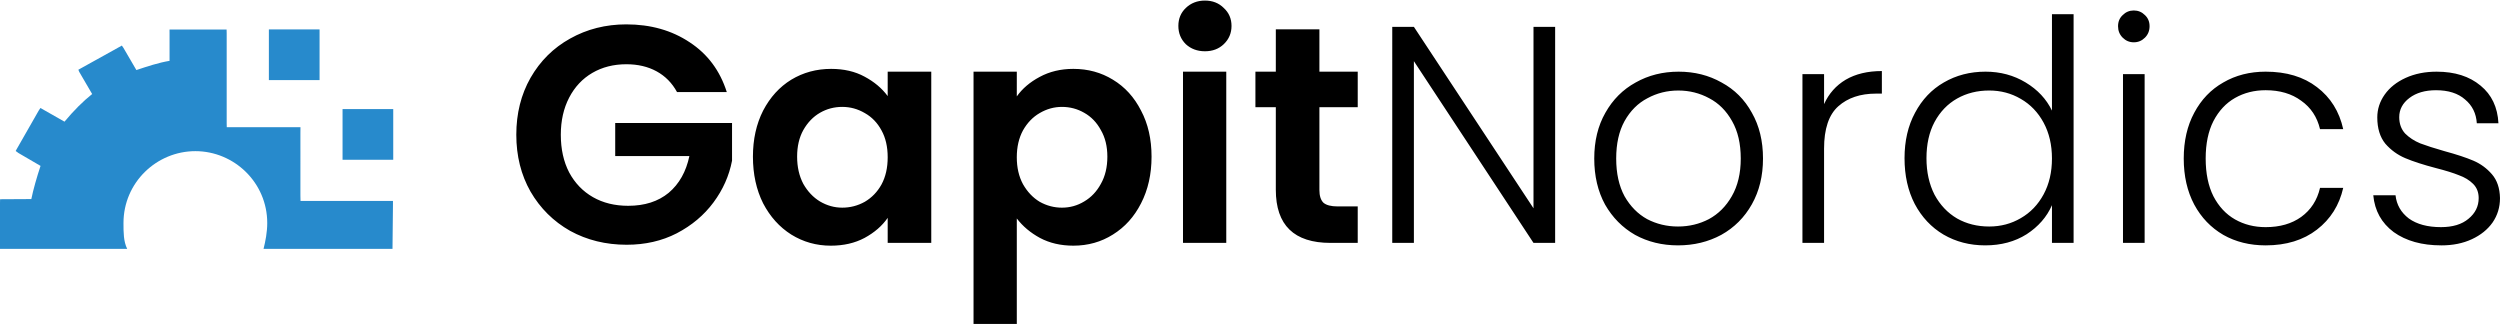 <svg width="100%" height="100%" viewBox="0 0 600 77.739" fill="none" xmlns="http://www.w3.org/2000/svg"><path d="m 162.487,22.095 c -1.187,-2.176 -2.819,-3.833 -4.896,-4.97 -2.077,-1.138 -4.5,-1.706 -7.27,-1.706 -3.066,0 -5.786,0.692 -8.16,2.077 -2.374,1.385 -4.228,3.363 -5.563,5.934 -1.335,2.572 -2.003,5.539 -2.003,8.902 0,3.462 0.668,6.478 2.003,9.05 1.385,2.572 3.288,4.55 5.712,5.934 2.423,1.385 5.242,2.077 8.456,2.077 3.956,0 7.195,-1.039 9.718,-3.115 2.522,-2.127 4.179,-5.069 4.97,-8.827 h -17.803 v -7.937 h 28.039 v 9.05 c -0.692,3.61 -2.176,6.948 -4.451,10.014 -2.275,3.066 -5.217,5.539 -8.827,7.418 -3.561,1.83 -7.566,2.744 -12.017,2.744 -4.995,0 -9.52,-1.113 -13.575,-3.338 -4.006,-2.275 -7.171,-5.415 -9.495,-9.421 -2.275,-4.006 -3.412,-8.555 -3.412,-13.649 0,-5.094 1.137,-9.643 3.412,-13.649 2.324,-4.055 5.489,-7.195 9.495,-9.421 4.055,-2.275 8.555,-3.412 13.5,-3.412 5.836,0 10.904,1.434 15.207,4.302 4.302,2.819 7.269,6.799 8.901,11.943 z m 18.217,15.503 c 0,-4.154 0.816,-7.838 2.448,-11.052 1.681,-3.215 3.931,-5.687 6.75,-7.418 2.868,-1.731 6.058,-2.596 9.569,-2.596 3.066,0 5.736,0.618 8.011,1.854 2.324,1.236 4.179,2.794 5.564,4.673 v -5.86 h 10.459 v 41.095 h -10.459 v -6.008 c -1.335,1.929 -3.19,3.536 -5.564,4.822 -2.324,1.236 -5.019,1.854 -8.085,1.854 -3.462,0 -6.626,-0.89 -9.495,-2.67 -2.819,-1.78 -5.069,-4.278 -6.75,-7.492 -1.632,-3.264 -2.448,-6.997 -2.448,-11.201 z m 32.342,0.148 c 0,-2.522 -0.495,-4.673 -1.484,-6.454 -0.989,-1.83 -2.324,-3.214 -4.006,-4.154 -1.682,-0.989 -3.486,-1.484 -5.415,-1.484 -1.929,0 -3.709,0.47 -5.341,1.41 -1.632,0.94 -2.967,2.324 -4.006,4.154 -0.989,1.78 -1.484,3.907 -1.484,6.379 0,2.473 0.495,4.649 1.484,6.528 1.039,1.83 2.374,3.239 4.006,4.228 1.682,0.989 3.462,1.484 5.341,1.484 1.929,0 3.734,-0.47 5.415,-1.41 1.681,-0.989 3.016,-2.373 4.006,-4.154 0.989,-1.83 1.484,-4.006 1.484,-6.527 z m 30.987,-14.613 c 1.335,-1.879 3.165,-3.437 5.489,-4.673 2.374,-1.286 5.069,-1.929 8.085,-1.929 3.511,0 6.676,0.865 9.495,2.596 2.868,1.731 5.118,4.203 6.75,7.418 1.681,3.165 2.521,6.849 2.521,11.052 0,4.203 -0.84,7.937 -2.521,11.201 -1.632,3.214 -3.882,5.712 -6.75,7.492 -2.819,1.78 -5.984,2.67 -9.495,2.67 -3.017,0 -5.687,-0.618 -8.011,-1.854 -2.275,-1.236 -4.129,-2.794 -5.563,-4.673 V 77.878 H 233.648 V 17.2 h 10.385 z m 21.734,14.465 c 0,-2.473 -0.519,-4.599 -1.558,-6.379 -0.989,-1.83 -2.324,-3.214 -4.006,-4.154 -1.632,-0.94 -3.412,-1.41 -5.341,-1.41 -1.879,0 -3.659,0.495 -5.341,1.484 -1.632,0.94 -2.967,2.324 -4.006,4.154 -0.989,1.83 -1.484,3.981 -1.484,6.454 0,2.472 0.495,4.624 1.484,6.453 1.038,1.83 2.373,3.239 4.006,4.228 1.681,0.94 3.462,1.41 5.341,1.41 1.929,0 3.709,-0.495 5.341,-1.484 1.681,-0.989 3.016,-2.398 4.006,-4.228 1.039,-1.83 1.558,-4.006 1.558,-6.528 z m 23.422,-25.295 c -1.83,0 -3.364,-0.569 -4.6,-1.706 -1.186,-1.187 -1.78,-2.646 -1.78,-4.377 0,-1.731 0.594,-3.165 1.78,-4.302 1.236,-1.187 2.77,-1.78 4.6,-1.78 1.827,0 3.337,0.593 4.522,1.78 1.238,1.137 1.855,2.571 1.855,4.302 0,1.731 -0.616,3.19 -1.855,4.377 -1.186,1.137 -2.695,1.706 -4.522,1.706 z m 5.117,4.896 v 41.095 h -10.386 v -41.095 z m 22.353,8.531 v 19.88 c 0,1.385 0.321,2.398 0.965,3.041 0.691,0.594 1.827,0.89 3.411,0.89 h 4.821 v 8.753 h -6.527 c -8.755,0 -13.131,-4.253 -13.131,-12.759 v -19.806 h -4.896 v -8.531 h 4.896 V 7.037 h 10.46 v 10.163 h 9.197 v 8.531 z m 56.575,32.564 h -5.194 l -28.705,-43.617 v 43.617 h -5.194 V 6.444 h 5.194 l 28.705,43.543 V 6.444 h 5.194 z m 29.487,0.594 c -3.807,0 -7.243,-0.841 -10.308,-2.522 -3.019,-1.731 -5.415,-4.154 -7.196,-7.27 -1.73,-3.165 -2.596,-6.849 -2.596,-11.052 0,-4.203 0.89,-7.863 2.67,-10.978 1.78,-3.165 4.202,-5.588 7.268,-7.269 3.066,-1.731 6.505,-2.596 10.311,-2.596 3.809,0 7.245,0.865 10.311,2.596 3.115,1.681 5.54,4.105 7.27,7.269 1.78,3.115 2.67,6.775 2.67,10.978 0,4.154 -0.89,7.813 -2.67,10.978 -1.78,3.165 -4.229,5.613 -7.345,7.344 -3.115,1.681 -6.576,2.522 -10.386,2.522 z m 0,-4.525 c 2.673,0 5.144,-0.593 7.42,-1.78 2.275,-1.236 4.105,-3.066 5.49,-5.489 1.432,-2.472 2.151,-5.489 2.151,-9.05 0,-3.56 -0.694,-6.552 -2.079,-8.976 -1.382,-2.473 -3.212,-4.302 -5.487,-5.489 -2.275,-1.236 -4.749,-1.855 -7.42,-1.855 -2.67,0 -5.142,0.618 -7.417,1.855 -2.275,1.187 -4.105,3.016 -5.49,5.489 -1.335,2.423 -2.001,5.415 -2.001,8.976 0,3.56 0.666,6.577 2.001,9.05 1.385,2.423 3.19,4.253 5.415,5.489 2.275,1.187 4.746,1.78 7.417,1.78 z m 35.058,-29.375 c 1.139,-2.522 2.869,-4.475 5.194,-5.86 2.372,-1.385 5.266,-2.077 8.677,-2.077 v 5.415 h -1.41 c -3.757,0 -6.775,1.014 -9.048,3.041 -2.275,2.027 -3.414,5.415 -3.414,10.162 v 22.624 h -5.191 V 17.793 h 5.191 z m 19.309,12.981 c 0,-4.154 0.84,-7.789 2.524,-10.904 1.681,-3.165 3.981,-5.588 6.897,-7.269 2.966,-1.731 6.306,-2.596 10.015,-2.596 3.56,0 6.773,0.865 9.642,2.596 2.869,1.731 4.97,3.981 6.306,6.75 V 3.403 h 5.191 v 54.892 h -5.191 V 49.245 c -1.236,2.819 -3.265,5.143 -6.082,6.973 -2.82,1.78 -6.134,2.67 -9.941,2.67 -3.71,0 -7.046,-0.865 -10.015,-2.596 -2.916,-1.731 -5.216,-4.179 -6.897,-7.344 -1.634,-3.165 -2.449,-6.824 -2.449,-10.978 z m 35.384,0.074 c 0,-3.264 -0.669,-6.132 -2.004,-8.605 -1.335,-2.473 -3.162,-4.377 -5.487,-5.712 -2.275,-1.335 -4.799,-2.003 -7.566,-2.003 -2.869,0 -5.44,0.643 -7.715,1.929 -2.275,1.286 -4.08,3.165 -5.415,5.638 -1.285,2.423 -1.93,5.316 -1.93,8.679 0,3.313 0.644,6.231 1.93,8.753 1.335,2.472 3.14,4.377 5.415,5.712 2.275,1.286 4.846,1.928 7.715,1.928 2.767,0 5.291,-0.668 7.566,-2.003 2.325,-1.335 4.152,-3.239 5.487,-5.712 1.335,-2.472 2.004,-5.341 2.004,-8.605 z m 19.644,-27.891 c -1.039,0 -1.93,-0.371 -2.67,-1.113 -0.744,-0.742 -1.114,-1.657 -1.114,-2.745 0,-1.088 0.37,-1.978 1.114,-2.67 0.741,-0.742 1.631,-1.113 2.67,-1.113 1.037,0 1.927,0.371 2.67,1.113 0.741,0.692 1.111,1.582 1.111,2.67 0,1.088 -0.37,2.003 -1.111,2.745 -0.744,0.742 -1.634,1.113 -2.67,1.113 z m 2.596,7.64 v 40.501 h -5.194 V 17.793 Z m 9.385,20.251 c 0,-4.203 0.84,-7.863 2.521,-10.978 1.681,-3.165 4.006,-5.588 6.972,-7.269 2.969,-1.731 6.355,-2.596 10.165,-2.596 4.995,0 9.098,1.236 12.312,3.709 3.265,2.472 5.366,5.835 6.305,10.088 h -5.565 c -0.691,-2.918 -2.2,-5.193 -4.522,-6.824 -2.275,-1.682 -5.12,-2.522 -8.531,-2.522 -2.72,0 -5.169,0.618 -7.345,1.855 -2.176,1.236 -3.906,3.091 -5.191,5.563 -1.236,2.423 -1.855,5.415 -1.855,8.976 0,3.56 0.619,6.577 1.855,9.05 1.285,2.473 3.016,4.327 5.191,5.564 2.176,1.236 4.625,1.854 7.345,1.854 3.411,0 6.256,-0.816 8.531,-2.448 2.322,-1.681 3.831,-4.006 4.522,-6.973 h 5.565 c -0.94,4.154 -3.041,7.492 -6.305,10.014 -3.265,2.522 -7.367,3.783 -12.312,3.783 -3.809,0 -7.196,-0.841 -10.165,-2.522 -2.966,-1.731 -5.291,-4.154 -6.972,-7.27 -1.681,-3.165 -2.521,-6.849 -2.521,-11.052 z m 61.811,20.844 c -4.65,0 -8.456,-1.063 -11.425,-3.19 -2.916,-2.176 -4.547,-5.118 -4.896,-8.827 h 5.341 c 0.249,2.275 1.313,4.129 3.19,5.564 1.93,1.385 4.5,2.077 7.715,2.077 2.82,0 5.02,-0.668 6.601,-2.003 1.634,-1.335 2.449,-2.992 2.449,-4.97 0,-1.385 -0.445,-2.522 -1.335,-3.412 -0.89,-0.89 -2.029,-1.583 -3.414,-2.077 -1.335,-0.544 -3.162,-1.113 -5.487,-1.706 -3.019,-0.791 -5.465,-1.582 -7.345,-2.373 -1.88,-0.791 -3.486,-1.954 -4.821,-3.486 -1.285,-1.583 -1.93,-3.684 -1.93,-6.305 0,-1.978 0.594,-3.808 1.78,-5.489 1.189,-1.681 2.869,-3.017 5.045,-4.006 2.176,-0.989 4.65,-1.484 7.417,-1.484 4.354,0 7.865,1.113 10.535,3.338 2.67,2.176 4.105,5.193 4.301,9.05 h -5.191 c -0.149,-2.373 -1.089,-4.278 -2.82,-5.712 -1.681,-1.483 -4.006,-2.225 -6.972,-2.225 -2.621,0 -4.749,0.618 -6.38,1.855 -1.631,1.236 -2.449,2.769 -2.449,4.599 0,1.582 0.47,2.893 1.41,3.931 0.99,0.989 2.2,1.78 3.635,2.373 1.435,0.544 3.364,1.162 5.786,1.855 2.919,0.791 5.244,1.558 6.974,2.299 1.73,0.742 3.212,1.83 4.451,3.264 1.236,1.434 1.877,3.338 1.927,5.712 0,2.176 -0.592,4.129 -1.78,5.86 -1.186,1.681 -2.842,3.017 -4.97,4.006 -2.126,0.989 -4.572,1.484 -7.342,1.484 z" fill="#000000" id="path2"></path><path d="m 94.312,49.105 -2.72e-4,-0.885 H 72.127 l -0.028,-1.327 V 31.854 l 0.014,-1.327 H 54.425 l -0.02,-0.885 V 7.968 L 54.384,7.083 H 40.686 l 0.007,0.885 v 6.635 c -2.654,0.443 -5.308,1.327 -7.962,2.212 l -3.096,-5.308 -0.388,-0.569 -9.785,5.435 -0.656,0.366 0.214,0.519 3.096,5.308 c -2.212,1.769 -4.423,3.981 -6.635,6.635 l -5.773,-3.282 -0.419,0.628 -5.308,9.289 -0.216,0.402 0.658,0.483 5.308,3.096 c -0.884,2.654 -1.769,5.75 -2.212,7.962 L 0.02,47.818 2.77e-6,48.663 0,59.721 h 30.521 c -0.885,-1.769 -0.885,-3.981 -0.885,-6.193 0,-9.731 7.962,-17.251 17.251,-17.251 9.289,0 17.251,7.52 17.251,17.251 0,2.212 -0.442,4.423 -0.885,6.193 h 30.947 z" fill="#278acc" id="path4"></path><rect x="82.212" y="26.18" width="12.164" height="12.164" fill="#278acc" id="rect6"></rect><rect x="64.53" y="7.059" width="12.164" height="12.164" fill="#278acc" id="rect8"></rect></svg>